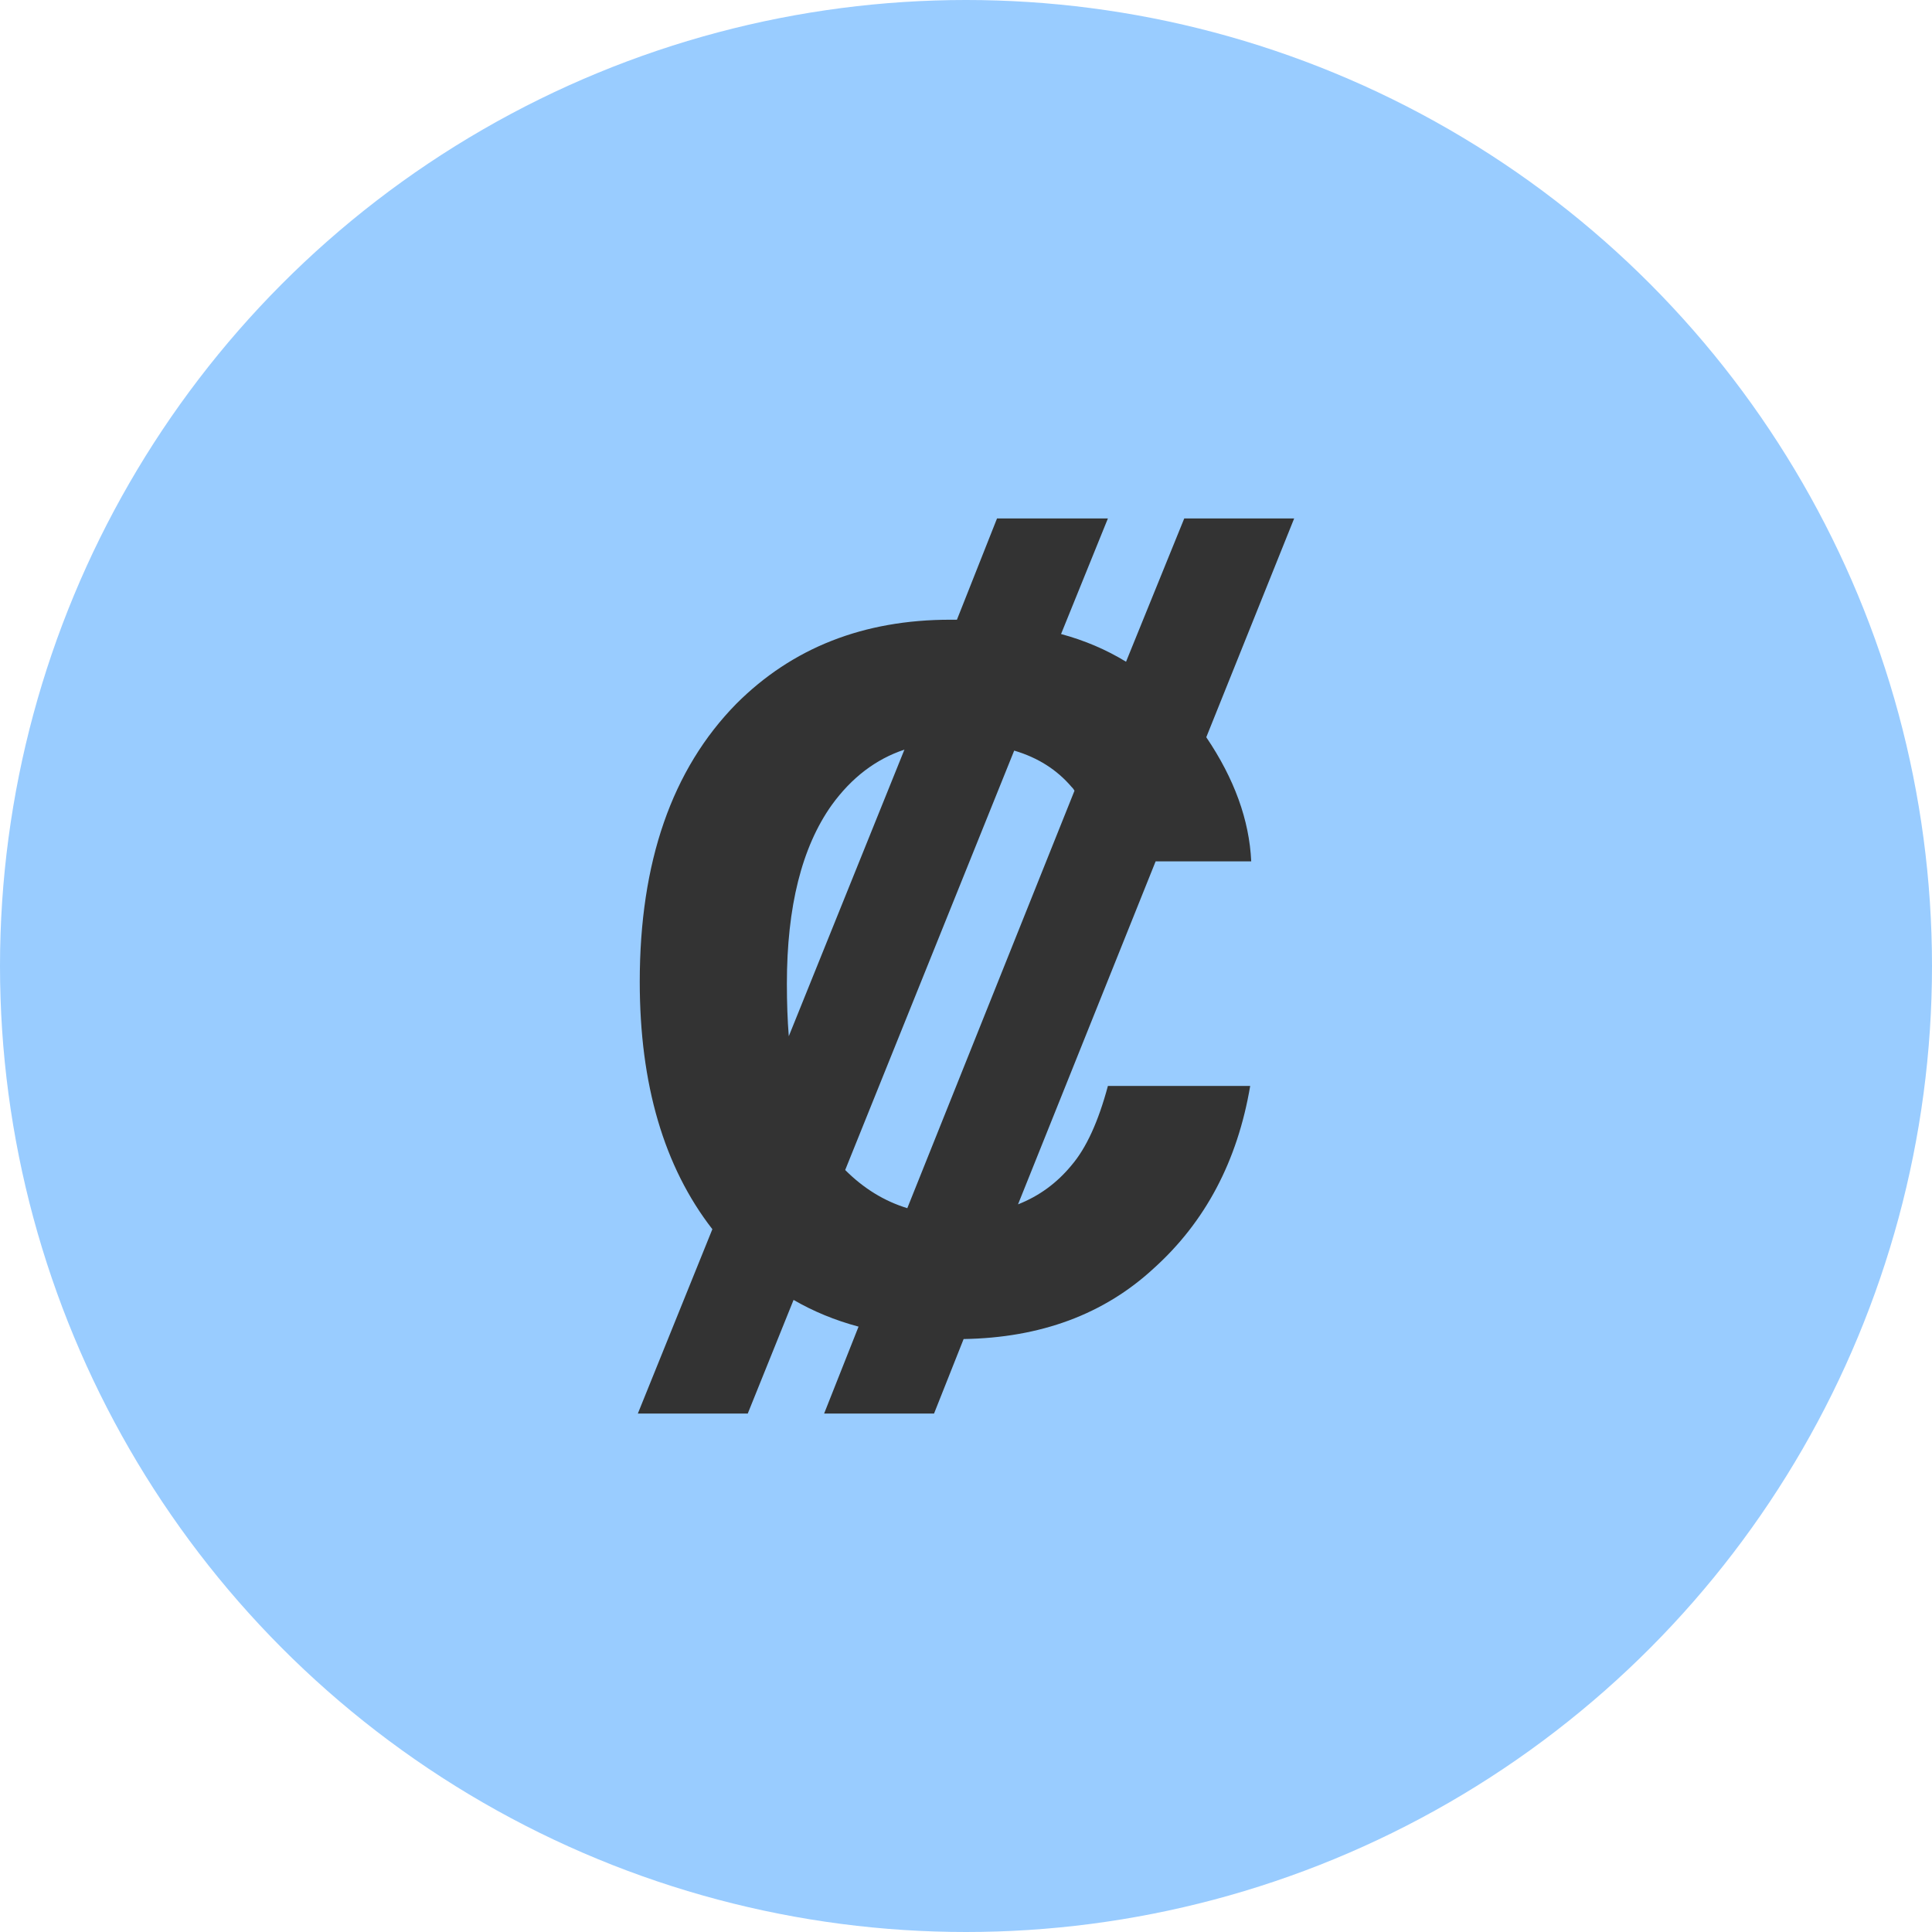 <svg xmlns="http://www.w3.org/2000/svg" enable-background="new 0 0 128 128" viewBox="0 0 128 128"><circle cx="64" cy="64" r="64" fill="#9CF"/><path fill="#333" d="M66.056,34.347h7.346l-3.104,7.659c1.564,0.424,2.998,1.035,4.305,1.836l3.857-9.495h7.282l-5.823,14.496   c1.855,2.743,2.852,5.485,2.978,8.226h-6.334l-9.116,22.722c1.396-0.547,2.577-1.412,3.547-2.592   c0.975-1.141,1.775-2.891,2.408-5.254h9.427c-0.843,4.979-2.972,9.008-6.392,12.088c-3.288,3.039-7.488,4.598-12.595,4.682   l-1.96,4.938H54.6l2.281-5.76c-1.565-0.42-2.998-1.012-4.305-1.771l-3.036,7.531h-7.282l4.938-12.215   c-3.209-4.133-4.811-9.598-4.811-16.393c0-7.931,2.129-14.07,6.397-18.417c3.709-3.712,8.436-5.57,14.175-5.57h0.442L66.056,34.347   z M55.105,53.335c-1.981,2.785-2.972,6.732-2.972,11.836c0,1.266,0.041,2.426,0.126,3.482l7.662-18.989   C58.02,50.297,56.417,51.523,55.105,53.335z M70.993,52.134c-0.97-1.139-2.234-1.942-3.8-2.405L55.996,77.516   c1.222,1.223,2.593,2.064,4.115,2.529l11.077-27.658C71.141,52.303,71.083,52.218,70.993,52.134z"/></svg>